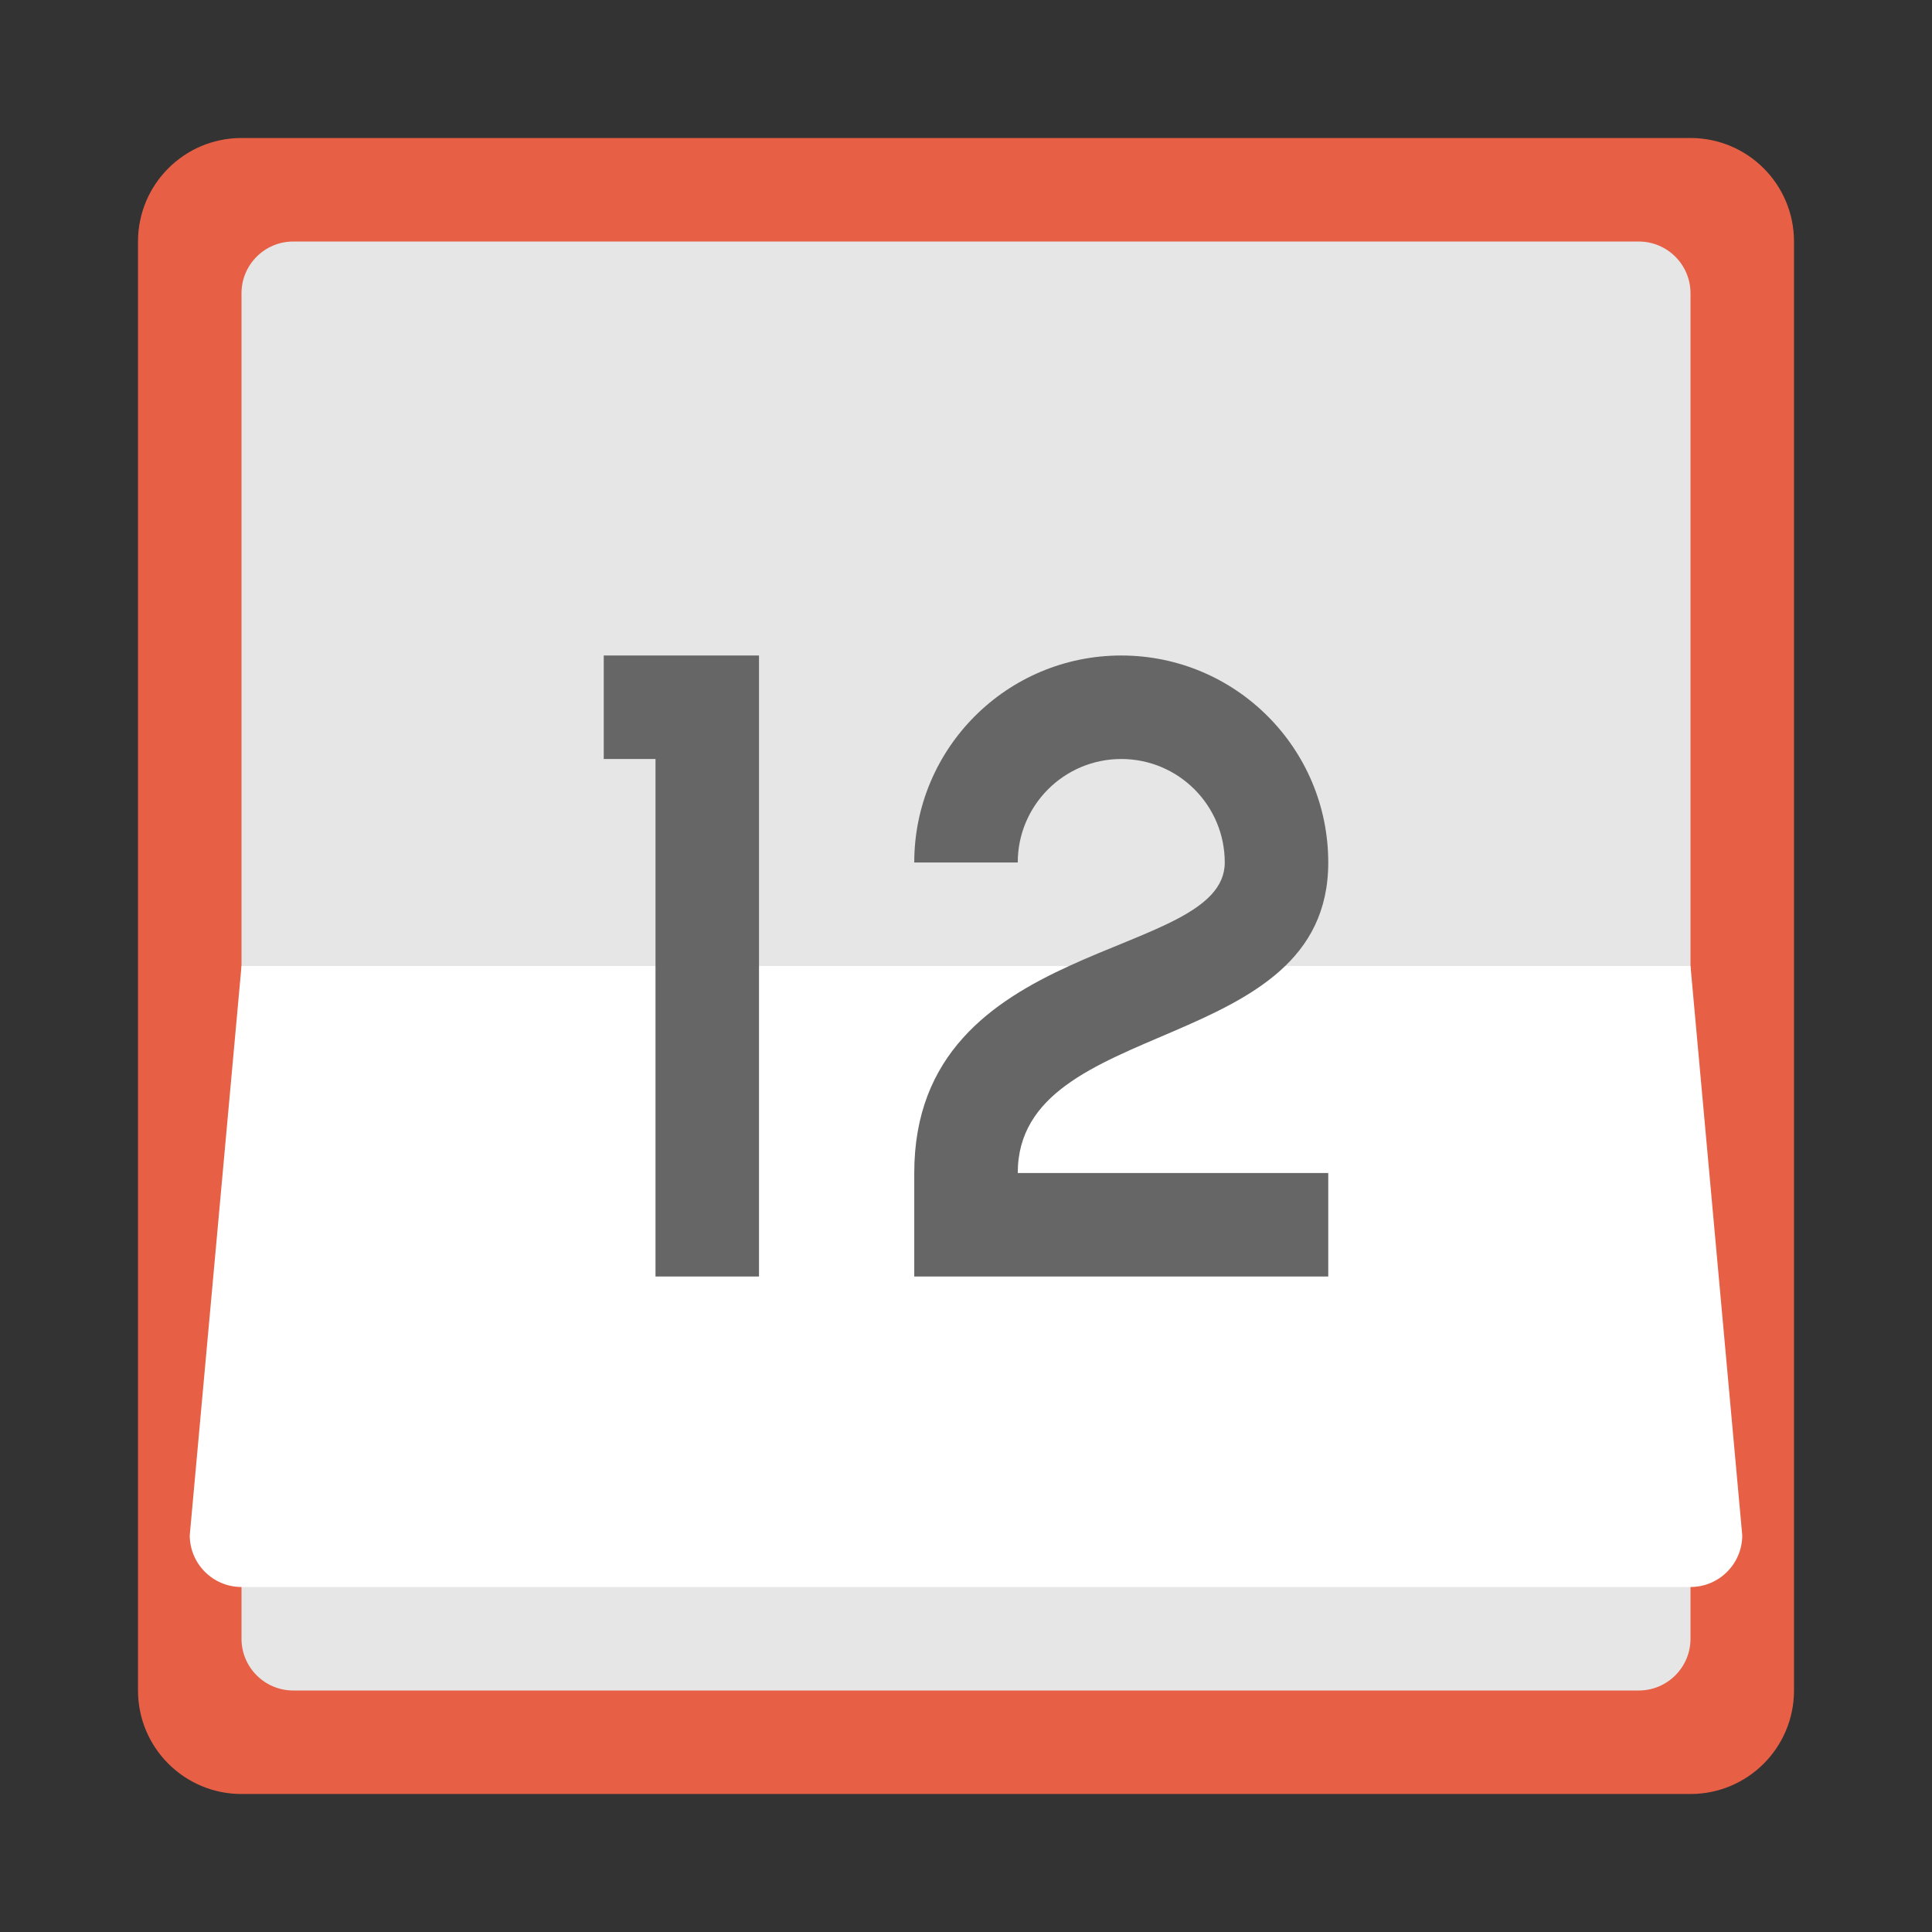 <svg width="560" height="560" viewBox="0 0 560 560" xmlns="http://www.w3.org/2000/svg"><rect x="0" y="0" width="560" height="560" fill="#333333" stroke="none"/><title>day</title><g fill="none" fill-rule="evenodd"><path d="M490 40H70c-16.568 0-30 13.432-30 30.008V490c0 16.567 13.432 30 30 30h420c16.567 0 30-13.433 30-30V70.007C520 53.432 506.567 40 490 40z" fill="#E75F45"/><path d="M475 70.007H85c-8.28 0-15 6.713-15 14.993v390c0 8.28 6.72 15 15 15h390c8.28 0 15-6.72 15-15V85c0-8.28-6.72-14.992-15-14.992z" fill="#E6E6E6"/><path d="M490 280H70L55 445c0 8.28 6.72 15 15 15h420c8.28 0 15-6.72 15-15l-15-165z" fill="#FFF"/><path d="M175 220h15v150h30V190h-45v30zm210 30c0-33.135-26.865-60-60-60-33.135 0-60 26.865-60 60h30c0-16.575 13.433-30 30-30s30 13.425 30 30c0 28.755-90 21.097-90 90v30h120v-30h-90c0-45.945 90-33.427 90-90z" fill="#666"/></g></svg>